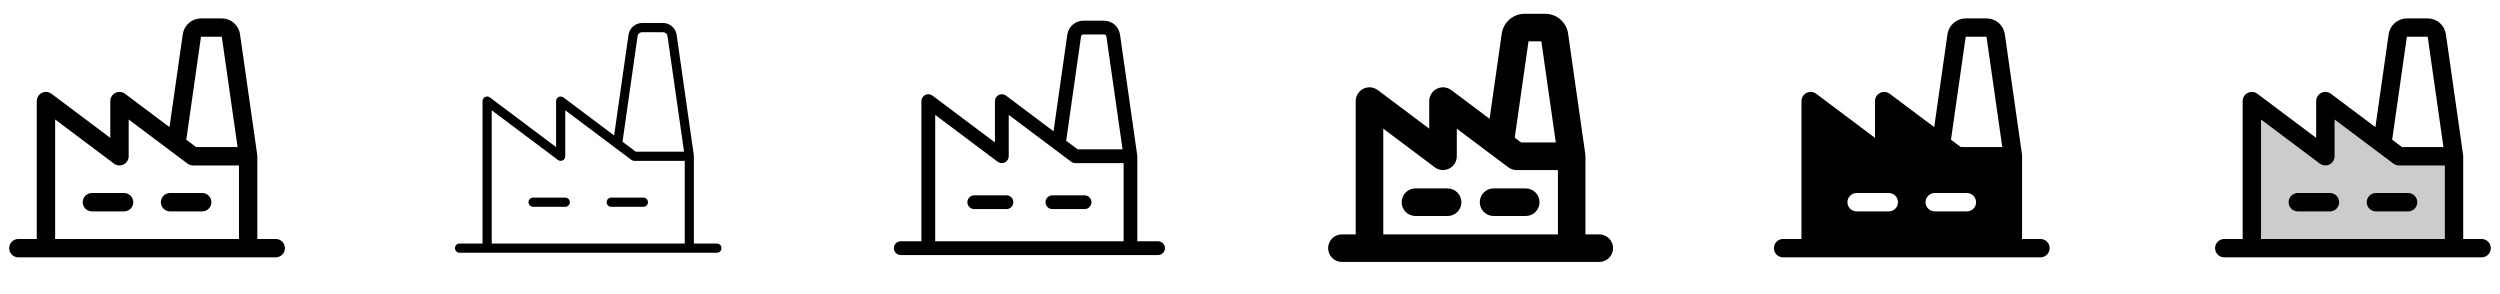<svg width="272" height="32" viewBox="0 0 272 32" fill="none" xmlns="http://www.w3.org/2000/svg">
<g clip-path="url(#clip0_17_8061)">
<path d="M14.5 22C14.5 22.265 14.395 22.52 14.207 22.707C14.02 22.895 13.765 23 13.5 23H10C9.735 23 9.48 22.895 9.293 22.707C9.105 22.52 9 22.265 9 22C9 21.735 9.105 21.48 9.293 21.293C9.48 21.105 9.735 21 10 21H13.5C13.765 21 14.02 21.105 14.207 21.293C14.395 21.48 14.5 21.735 14.5 22ZM22 21H18.5C18.235 21 17.98 21.105 17.793 21.293C17.605 21.48 17.5 21.735 17.5 22C17.5 22.265 17.605 22.52 17.793 22.707C17.98 22.895 18.235 23 18.5 23H22C22.265 23 22.52 22.895 22.707 22.707C22.895 22.52 23 22.265 23 22C23 21.735 22.895 21.48 22.707 21.293C22.52 21.105 22.265 21 22 21ZM31 27C31 27.265 30.895 27.52 30.707 27.707C30.52 27.895 30.265 28 30 28H2C1.735 28 1.48 27.895 1.293 27.707C1.105 27.52 1 27.265 1 27C1 26.735 1.105 26.48 1.293 26.293C1.48 26.105 1.735 26 2 26H4V11C4 10.814 4.052 10.632 4.149 10.474C4.247 10.316 4.387 10.189 4.553 10.106C4.719 10.023 4.905 9.987 5.09 10.004C5.275 10.021 5.451 10.089 5.6 10.2L12 15V11C12 10.814 12.052 10.632 12.149 10.474C12.247 10.316 12.387 10.189 12.553 10.106C12.719 10.023 12.905 9.987 13.09 10.004C13.275 10.021 13.451 10.089 13.6 10.2L18.442 13.831L19.887 3.717C19.957 3.242 20.196 2.807 20.559 2.492C20.922 2.176 21.387 2.002 21.867 2H24.133C24.613 2.002 25.078 2.176 25.441 2.492C25.804 2.807 26.043 3.242 26.113 3.717L27.988 16.859C27.988 16.859 27.997 16.956 27.997 17V26H29.997C30.129 26 30.259 26.025 30.381 26.075C30.503 26.125 30.613 26.199 30.706 26.292C30.799 26.385 30.873 26.495 30.924 26.617C30.974 26.738 31 26.869 31 27ZM20.267 15.2L21.334 16H25.848L24.133 4H21.867L20.267 15.2ZM6 26H26V18H21C20.784 18 20.573 17.93 20.4 17.8L18.6 16.45L14 13V17C14 17.186 13.948 17.368 13.851 17.526C13.753 17.684 13.613 17.811 13.447 17.894C13.281 17.977 13.095 18.013 12.91 17.996C12.725 17.979 12.549 17.911 12.4 17.8L6 13V26Z" fill="currentColor"/>
<path d="M62 22C62 22.133 61.947 22.26 61.854 22.354C61.76 22.447 61.633 22.5 61.5 22.5H58C57.867 22.5 57.74 22.447 57.646 22.354C57.553 22.26 57.5 22.133 57.5 22C57.5 21.867 57.553 21.74 57.646 21.646C57.74 21.553 57.867 21.5 58 21.5H61.5C61.633 21.5 61.76 21.553 61.854 21.646C61.947 21.74 62 21.867 62 22ZM70 21.5H66.5C66.367 21.5 66.24 21.553 66.146 21.646C66.053 21.74 66 21.867 66 22C66 22.133 66.053 22.26 66.146 22.354C66.24 22.447 66.367 22.5 66.5 22.5H70C70.133 22.5 70.26 22.447 70.354 22.354C70.447 22.26 70.5 22.133 70.5 22C70.5 21.867 70.447 21.74 70.354 21.646C70.26 21.553 70.133 21.5 70 21.5ZM78.5 27C78.5 27.133 78.447 27.26 78.354 27.354C78.26 27.447 78.133 27.5 78 27.5H50C49.867 27.5 49.74 27.447 49.646 27.354C49.553 27.26 49.5 27.133 49.5 27C49.5 26.867 49.553 26.74 49.646 26.646C49.74 26.553 49.867 26.5 50 26.5H52.5V11C52.5 10.907 52.526 10.816 52.575 10.737C52.623 10.658 52.693 10.594 52.776 10.553C52.859 10.511 52.952 10.494 53.045 10.502C53.137 10.51 53.226 10.544 53.3 10.6L60.5 16V11C60.5 10.907 60.526 10.816 60.575 10.737C60.623 10.658 60.693 10.594 60.776 10.553C60.859 10.511 60.952 10.494 61.045 10.502C61.137 10.51 61.226 10.544 61.3 10.6L66.817 14.739L68.382 3.788C68.435 3.431 68.614 3.105 68.886 2.868C69.159 2.632 69.507 2.502 69.868 2.5H72.132C72.493 2.502 72.841 2.632 73.114 2.868C73.386 3.105 73.565 3.431 73.618 3.788L75.493 16.929C75.494 16.953 75.494 16.976 75.493 17V26.5H77.993C78.059 26.499 78.125 26.511 78.186 26.536C78.248 26.561 78.304 26.597 78.351 26.644C78.398 26.69 78.436 26.746 78.461 26.807C78.487 26.868 78.5 26.934 78.5 27ZM67.73 15.422L69.166 16.5H74.424L72.625 3.929C72.608 3.809 72.547 3.699 72.456 3.62C72.364 3.542 72.246 3.499 72.125 3.5H69.868C69.746 3.499 69.629 3.542 69.537 3.62C69.445 3.699 69.385 3.809 69.368 3.929L67.73 15.422ZM53.5 26.5H74.5V17.5H69C68.892 17.5 68.787 17.465 68.7 17.4L61.5 12V17C61.5 17.093 61.474 17.184 61.425 17.263C61.377 17.342 61.307 17.406 61.224 17.447C61.141 17.489 61.048 17.506 60.955 17.498C60.863 17.49 60.774 17.456 60.7 17.4L53.5 12V26.5Z" fill="currentColor"/>
<path d="M110.25 22C110.25 22.199 110.171 22.39 110.03 22.53C109.89 22.671 109.699 22.75 109.5 22.75H106C105.801 22.75 105.61 22.671 105.47 22.53C105.329 22.39 105.25 22.199 105.25 22C105.25 21.801 105.329 21.61 105.47 21.47C105.61 21.329 105.801 21.25 106 21.25H109.5C109.699 21.25 109.89 21.329 110.03 21.47C110.171 21.61 110.25 21.801 110.25 22ZM118 21.25H114.5C114.301 21.25 114.11 21.329 113.97 21.47C113.829 21.61 113.75 21.801 113.75 22C113.75 22.199 113.829 22.39 113.97 22.53C114.11 22.671 114.301 22.75 114.5 22.75H118C118.199 22.75 118.39 22.671 118.53 22.53C118.671 22.39 118.75 22.199 118.75 22C118.75 21.801 118.671 21.61 118.53 21.47C118.39 21.329 118.199 21.25 118 21.25ZM126.75 27C126.75 27.199 126.671 27.39 126.53 27.53C126.39 27.671 126.199 27.75 126 27.75H98C97.801 27.75 97.61 27.671 97.47 27.53C97.329 27.39 97.25 27.199 97.25 27C97.25 26.801 97.329 26.61 97.47 26.47C97.61 26.329 97.801 26.25 98 26.25H100.25V11C100.25 10.861 100.289 10.724 100.362 10.606C100.435 10.487 100.54 10.391 100.665 10.329C100.789 10.267 100.929 10.241 101.067 10.253C101.206 10.265 101.339 10.316 101.45 10.4L108.25 15.5V11C108.25 10.861 108.289 10.724 108.362 10.606C108.435 10.487 108.54 10.391 108.665 10.329C108.789 10.267 108.929 10.241 109.067 10.253C109.206 10.265 109.339 10.316 109.45 10.4L114.625 14.285L116.125 3.752C116.187 3.337 116.396 2.957 116.713 2.682C117.031 2.406 117.437 2.254 117.858 2.252H120.122C120.543 2.254 120.949 2.406 121.267 2.682C121.584 2.957 121.793 3.337 121.855 3.752L123.73 16.894C123.73 16.894 123.737 16.967 123.737 17V26.25H125.987C126.087 26.248 126.186 26.267 126.278 26.303C126.371 26.34 126.455 26.395 126.526 26.465C126.597 26.535 126.653 26.618 126.692 26.71C126.73 26.802 126.75 26.9 126.75 27ZM116 15.311L117.25 16.25H122.135L120.375 3.965C120.367 3.905 120.336 3.85 120.29 3.81C120.244 3.771 120.186 3.749 120.125 3.75H117.868C117.807 3.749 117.748 3.771 117.702 3.81C117.656 3.85 117.626 3.905 117.618 3.965L116 15.311ZM101.75 26.25H122.25V17.75H117C116.838 17.75 116.68 17.697 116.55 17.6L114.75 16.25L109.75 12.5V17C109.75 17.139 109.711 17.276 109.638 17.394C109.565 17.513 109.46 17.608 109.335 17.671C109.211 17.733 109.071 17.759 108.933 17.747C108.794 17.734 108.661 17.683 108.55 17.6L101.75 12.5V26.25Z" fill="currentColor"/>
<path d="M159 22C159 22.398 158.842 22.779 158.561 23.061C158.279 23.342 157.898 23.5 157.5 23.5H154C153.602 23.5 153.221 23.342 152.939 23.061C152.658 22.779 152.5 22.398 152.5 22C152.5 21.602 152.658 21.221 152.939 20.939C153.221 20.658 153.602 20.5 154 20.5H157.5C157.898 20.5 158.279 20.658 158.561 20.939C158.842 21.221 159 21.602 159 22ZM166 20.5H162.5C162.102 20.5 161.721 20.658 161.439 20.939C161.158 21.221 161 21.602 161 22C161 22.398 161.158 22.779 161.439 23.061C161.721 23.342 162.102 23.5 162.5 23.5H166C166.398 23.5 166.779 23.342 167.061 23.061C167.342 22.779 167.5 22.398 167.5 22C167.5 21.602 167.342 21.221 167.061 20.939C166.779 20.658 166.398 20.5 166 20.5ZM175.5 27C175.5 27.398 175.342 27.779 175.061 28.061C174.779 28.342 174.398 28.5 174 28.5H146C145.602 28.5 145.221 28.342 144.939 28.061C144.658 27.779 144.5 27.398 144.5 27C144.5 26.602 144.658 26.221 144.939 25.939C145.221 25.658 145.602 25.5 146 25.5H147.5V11C147.5 10.721 147.578 10.448 147.724 10.211C147.87 9.974 148.08 9.783 148.329 9.658C148.578 9.534 148.857 9.481 149.135 9.506C149.412 9.531 149.677 9.633 149.9 9.8L155.5 14V11C155.5 10.721 155.578 10.448 155.724 10.211C155.87 9.974 156.08 9.783 156.329 9.658C156.578 9.534 156.857 9.481 157.135 9.506C157.412 9.531 157.677 9.633 157.9 9.8L162.066 12.925L163.392 3.646C163.48 3.052 163.778 2.508 164.232 2.114C164.686 1.72 165.266 1.503 165.868 1.5H168.132C168.734 1.503 169.314 1.72 169.768 2.114C170.222 2.508 170.52 3.052 170.608 3.646L172.483 16.788C172.483 16.8 172.497 16.955 172.497 17V25.5H173.997C174.195 25.5 174.39 25.538 174.572 25.613C174.755 25.689 174.92 25.799 175.06 25.939C175.199 26.078 175.31 26.243 175.386 26.425C175.461 26.608 175.5 26.803 175.5 27ZM164.804 14.979L165.5 15.5H169.27L167.699 4.5H166.301L164.804 14.979ZM150.5 25.5H169.5V18.5H165C164.675 18.5 164.36 18.395 164.1 18.2L162.302 16.852H162.295L158.5 14V17C158.5 17.279 158.422 17.552 158.276 17.789C158.13 18.026 157.92 18.217 157.671 18.342C157.422 18.466 157.143 18.519 156.865 18.494C156.588 18.469 156.323 18.367 156.1 18.2L150.5 14V25.5Z" fill="currentColor"/>
<path d="M222 26H220V17C220 16.994 220 16.989 220 16.983C220 16.976 220 16.946 220 16.929C220 16.911 220 16.894 220 16.878C220.001 16.871 220.001 16.865 220 16.859L218.125 3.717C218.055 3.24 217.815 2.803 217.449 2.488C217.083 2.172 216.616 1.999 216.132 2H213.868C213.387 2.002 212.922 2.176 212.559 2.492C212.196 2.807 211.957 3.242 211.888 3.717L210.442 13.831L205.6 10.2C205.451 10.089 205.275 10.021 205.09 10.004C204.905 9.987 204.719 10.023 204.553 10.106C204.387 10.189 204.247 10.316 204.149 10.474C204.052 10.632 204 10.814 204 11V15L197.6 10.2C197.451 10.089 197.275 10.021 197.09 10.004C196.905 9.987 196.719 10.023 196.553 10.106C196.387 10.189 196.247 10.316 196.149 10.474C196.052 10.632 196 10.814 196 11V26H194C193.735 26 193.48 26.105 193.293 26.293C193.105 26.48 193 26.735 193 27C193 27.265 193.105 27.52 193.293 27.707C193.48 27.895 193.735 28 194 28H222C222.265 28 222.52 27.895 222.707 27.707C222.895 27.52 223 27.265 223 27C223 26.735 222.895 26.48 222.707 26.293C222.52 26.105 222.265 26 222 26ZM205.5 23H202C201.735 23 201.48 22.895 201.293 22.707C201.105 22.52 201 22.265 201 22C201 21.735 201.105 21.48 201.293 21.293C201.48 21.105 201.735 21 202 21H205.5C205.765 21 206.02 21.105 206.207 21.293C206.395 21.48 206.5 21.735 206.5 22C206.5 22.265 206.395 22.52 206.207 22.707C206.02 22.895 205.765 23 205.5 23ZM214 23H210.5C210.235 23 209.98 22.895 209.793 22.707C209.605 22.52 209.5 22.265 209.5 22C209.5 21.735 209.605 21.48 209.793 21.293C209.98 21.105 210.235 21 210.5 21H214C214.265 21 214.52 21.105 214.707 21.293C214.895 21.48 215 21.735 215 22C215 22.265 214.895 22.52 214.707 22.707C214.52 22.895 214.265 23 214 23ZM213.334 16L212.267 15.2L213.868 4H216.132L217.847 16H213.334Z" fill="currentColor"/>
<path opacity="0.2" d="M267 17V27H245V11L253 17V11L261 17H267Z" fill="currentColor"/>
<path d="M254.5 22C254.5 22.265 254.395 22.52 254.207 22.707C254.02 22.895 253.765 23 253.5 23H250C249.735 23 249.48 22.895 249.293 22.707C249.105 22.52 249 22.265 249 22C249 21.735 249.105 21.48 249.293 21.293C249.48 21.105 249.735 21 250 21H253.5C253.765 21 254.02 21.105 254.207 21.293C254.395 21.48 254.5 21.735 254.5 22ZM262 21H258.5C258.235 21 257.98 21.105 257.793 21.293C257.605 21.48 257.5 21.735 257.5 22C257.5 22.265 257.605 22.52 257.793 22.707C257.98 22.895 258.235 23 258.5 23H262C262.265 23 262.52 22.895 262.707 22.707C262.895 22.52 263 22.265 263 22C263 21.735 262.895 21.48 262.707 21.293C262.52 21.105 262.265 21 262 21ZM271 27C271 27.265 270.895 27.52 270.707 27.707C270.52 27.895 270.265 28 270 28H242C241.735 28 241.48 27.895 241.293 27.707C241.105 27.52 241 27.265 241 27C241 26.735 241.105 26.48 241.293 26.293C241.48 26.105 241.735 26 242 26H244V11C244 10.814 244.052 10.632 244.149 10.474C244.247 10.316 244.387 10.189 244.553 10.106C244.719 10.023 244.905 9.987 245.09 10.004C245.275 10.021 245.451 10.089 245.6 10.2L252 15V11C252 10.814 252.052 10.632 252.149 10.474C252.247 10.316 252.387 10.189 252.553 10.106C252.719 10.023 252.905 9.987 253.09 10.004C253.275 10.021 253.451 10.089 253.6 10.2L258.442 13.831L259.888 3.717C259.957 3.242 260.196 2.807 260.559 2.492C260.922 2.176 261.387 2.002 261.868 2H264.132C264.613 2.002 265.078 2.176 265.441 2.492C265.804 2.807 266.043 3.242 266.112 3.717L267.987 16.859C267.987 16.859 267.997 16.956 267.997 17V26H269.997C270.129 26 270.259 26.025 270.381 26.075C270.503 26.125 270.613 26.199 270.706 26.292C270.799 26.385 270.873 26.495 270.924 26.617C270.974 26.738 271 26.869 271 27ZM260.267 15.2L261.334 16H265.847L264.132 4H261.868L260.267 15.2ZM246 26H266V18H261C260.784 18 260.573 17.93 260.4 17.8L258.6 16.45L254 13V17C254 17.186 253.948 17.368 253.851 17.526C253.753 17.684 253.613 17.811 253.447 17.894C253.281 17.977 253.095 18.013 252.91 17.996C252.725 17.979 252.549 17.911 252.4 17.8L246 13V26Z" fill="currentColor"/>
</g>
<defs>
<clipPath id="clip0_17_8061">
<rect width="272" height="32" rx="5" fill="white"/>
</clipPath>
</defs>
</svg>
